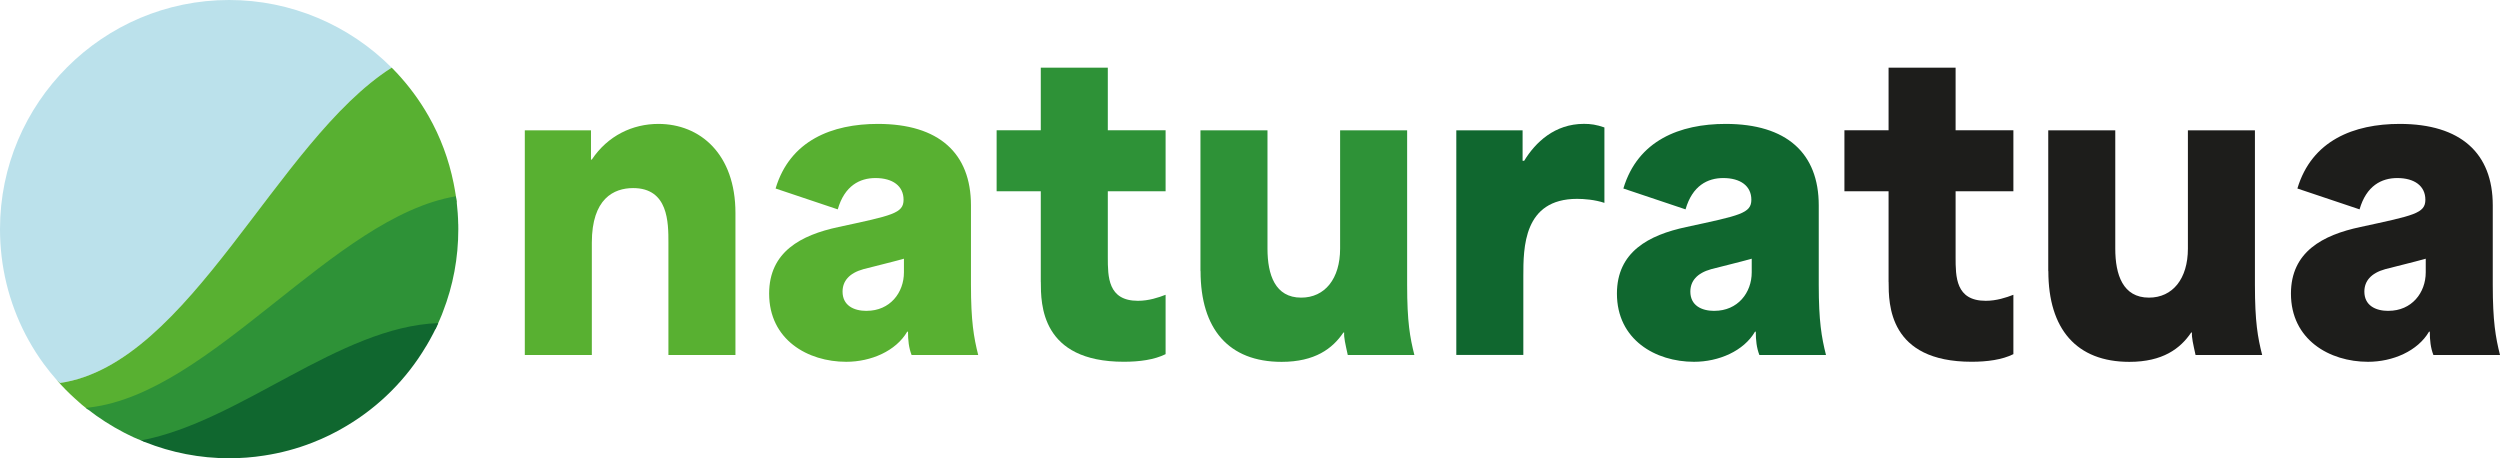 <?xml version="1.0" encoding="UTF-8"?>
<svg id="Layer_2" data-name="Layer 2" xmlns="http://www.w3.org/2000/svg" viewBox="0 0 473.32 86.77">
  <defs>
    <style>
      .cls-1 {
        fill: #58b031;
      }

      .cls-1, .cls-2, .cls-3, .cls-4, .cls-5 {
        stroke-width: 0px;
      }

      .cls-2 {
        fill: #10672f;
      }

      .cls-3 {
        fill: #1d1d1b;
      }

      .cls-4 {
        fill: #2e9237;
      }

      .cls-5 {
        fill: #bbe1eb;
      }
    </style>
  </defs>
  <g id="Lager_1" data-name="Lager 1">
    <path class="cls-5" d="M74.16,12.82s-.02.01-.02.01c-21.72,13.82-38.17,56.06-62.75,59.69l-.62-.54c-.86-.97-1.67-1.98-2.44-3.02-1.07-1.45-2.04-2.97-2.9-4.52-.2-.38-.41-.73-.6-1.11C1.66,57.2,0,50.41,0,43.38,0,19.46,19.46,0,43.38,0c11.69,0,22.73,4.73,30.78,12.82Z"/>
    <path class="cls-1" d="M86.48,38.29c-23.05,3.44-46.08,36.49-69.18,39.14-.24.02-.48.05-.72.06-.11-.08-.2-.16-.31-.24-.2-.16-.39-.32-.59-.48-.11-.09-.2-.18-.31-.26-.31-.28-.64-.55-.94-.84-.09-.08-.2-.16-.28-.25-1.19-1.07-2.32-2.22-3.38-3.45l.62.54c24.58-3.63,41.03-45.87,62.75-59.69,0,0,.01-.01.02-.01.08.08.16.16.25.25.24.25.48.49.72.75,2.28,2.45,4.32,5.19,6.01,8.17,2.25,3.94,3.84,8.23,4.74,12.69.08.38.15.74.21,1.12,0,.01,0,.04.01.05.06.36.13.74.19,1.12.01.07.02.15.02.22.06.36.11.73.15,1.11Z"/>
    <path class="cls-4" d="M86.76,42.45c.01.31.01.61.01.93h0c0,5.44-.98,10.69-2.92,15.67-.14.39-.29.78-.46,1.14-.01.02-.01.04-.02.06-.13.32-.26.62-.41.93-.02.07-.06.14-.09.21-.12.28-.25.55-.38.84-.01.02-.02.06-.05.08-18.31.74-36.64,17.76-54.95,21.37-.02,0-.04.01-.06.01-.25-.09-.48-.2-.73-.31h-.01c-.22-.08-.44-.18-.65-.27-.24-.09-.48-.2-.72-.31-.39-.18-.79-.38-1.18-.57-.22-.11-.45-.22-.66-.33-2.42-1.26-4.74-2.74-6.91-4.44-.11-.08-.2-.16-.31-.24.24-.02.48-.06.72-.08,23.12-2.71,46.22-36.12,69.34-39.98.06.36.11.73.15,1.11.15,1.38.26,2.77.28,4.17Z"/>
    <path class="cls-2" d="M82.96,61.18c-.02.07-.06.14-.09.21-.12.28-.25.55-.38.84-.01.02-.02.06-.05.08-.13.27-.27.53-.41.82-.42.81-.86,1.61-1.33,2.39,0,.01-.01.01-.01.01-.01.02-.02.05-.05.07-3.68,6.2-8.87,11.37-15.04,15.04-2.05,1.24-4.23,2.3-6.49,3.18-2.92,1.14-5.97,1.95-9.05,2.42-2.2.35-4.45.52-6.67.52-5.52,0-10.93-1.06-15.96-3.07-.25-.09-.48-.2-.73-.31.02,0,.06-.01.08-.01,18.73-3.57,37.45-21.5,56.18-22.2Z"/>
    <path class="cls-1" d="M99.36,24.67h12.53v5.55h.15c3.04-4.56,7.75-6.76,12.61-6.76,7.9,0,14.59,5.7,14.59,16.86v26.89h-12.69v-21.27c0-3.8,0-10.33-6.68-10.33-3.65,0-7.82,1.98-7.82,10.33v21.27h-12.69V24.67Z"/>
    <path class="cls-1" d="M145.62,55.59c0-7.9,6-11.09,13.14-12.61,10.18-2.2,12.31-2.58,12.31-5.17s-2.05-4.1-5.32-4.1c-2.96,0-5.85,1.44-7.14,5.93l-11.77-3.95c2.73-9.12,10.71-12.23,19.37-12.23,11.55,0,17.62,5.55,17.62,15.42v15.04c0,6.91.53,9.95,1.37,13.29h-12.61c-.53-1.37-.68-2.81-.68-4.41h-.15c-2.13,3.65-6.84,5.7-11.55,5.7-7.29,0-14.59-4.18-14.59-12.91ZM164.08,58.85c4.41,0,7.06-3.42,7.06-7.29v-2.58c-2.13.61-6.53,1.67-7.67,1.98-2.73.76-3.95,2.28-3.95,4.25,0,2.58,2.05,3.65,4.56,3.65Z"/>
    <path class="cls-4" d="M197.05,53.38v-17.17h-8.36v-11.55h8.36v-11.85h12.69v11.85h10.94v11.55h-10.94v12.46c0,3.72,0,8.28,5.7,8.28,2.05,0,3.87-.61,5.24-1.14v11.24c-2.13,1.06-4.94,1.44-7.9,1.44-15.72,0-15.72-10.94-15.72-15.12Z"/>
    <path class="cls-4" d="M227.28,51.33v-26.66h12.69v22.41c0,4.94,1.44,9.27,6.38,9.27,4.48,0,7.37-3.57,7.37-9.27v-22.41h12.69v29.25c0,7.06.53,9.95,1.37,13.29h-12.61c-.45-2.05-.76-3.34-.68-4.25h-.15c-2.05,3.04-5.39,5.55-11.7,5.55-10.03,0-15.34-6.23-15.34-17.17Z"/>
    <path class="cls-2" d="M275.74,24.67h12.53v5.77h.3c2.13-3.49,5.77-6.99,11.32-6.99,1.29,0,2.35.15,3.87.68v14.28c-1.82-.61-3.87-.76-5.17-.76-10.18,0-10.18,9.27-10.18,14.66v14.89h-12.69V24.67Z"/>
    <path class="cls-2" d="M306.13,55.59c0-7.9,6-11.09,13.14-12.61,10.18-2.2,12.31-2.58,12.31-5.17s-2.05-4.1-5.32-4.1c-2.96,0-5.85,1.44-7.14,5.93l-11.77-3.95c2.73-9.12,10.71-12.23,19.37-12.23,11.55,0,17.62,5.55,17.62,15.42v15.04c0,6.91.53,9.95,1.37,13.29h-12.61c-.53-1.37-.68-2.81-.68-4.41h-.15c-2.13,3.65-6.84,5.7-11.55,5.7-7.29,0-14.59-4.18-14.59-12.91ZM324.59,58.85c4.41,0,7.06-3.42,7.06-7.29v-2.58c-2.13.61-6.53,1.67-7.67,1.98-2.73.76-3.95,2.28-3.95,4.25,0,2.58,2.05,3.65,4.56,3.65Z"/>
    <path class="cls-3" d="M357.56,53.38v-17.17h-8.36v-11.55h8.36v-11.85h12.69v11.85h10.94v11.55h-10.94v12.46c0,3.72,0,8.28,5.7,8.28,2.05,0,3.87-.61,5.24-1.14v11.24c-2.13,1.06-4.94,1.44-7.9,1.44-15.72,0-15.72-10.94-15.72-15.12Z"/>
    <path class="cls-3" d="M387.79,51.33v-26.66h12.69v22.41c0,4.94,1.44,9.27,6.38,9.27,4.48,0,7.37-3.57,7.37-9.27v-22.41h12.69v29.25c0,7.06.53,9.95,1.37,13.29h-12.61c-.45-2.05-.76-3.34-.68-4.25h-.15c-2.05,3.04-5.39,5.55-11.7,5.55-10.03,0-15.34-6.23-15.34-17.17Z"/>
    <path class="cls-3" d="M433.74,55.59c0-7.9,6-11.09,13.14-12.61,10.18-2.2,12.31-2.58,12.31-5.17s-2.05-4.1-5.32-4.1c-2.96,0-5.85,1.44-7.14,5.93l-11.77-3.95c2.73-9.12,10.71-12.23,19.37-12.23,11.55,0,17.62,5.55,17.62,15.42v15.04c0,6.91.53,9.95,1.37,13.29h-12.61c-.53-1.37-.68-2.81-.68-4.41h-.15c-2.13,3.65-6.84,5.7-11.55,5.7-7.29,0-14.59-4.18-14.59-12.91ZM452.2,58.85c4.41,0,7.06-3.42,7.06-7.29v-2.58c-2.13.61-6.53,1.67-7.67,1.98-2.73.76-3.95,2.28-3.95,4.25,0,2.58,2.05,3.65,4.56,3.65Z"/>
  </g>
</svg>